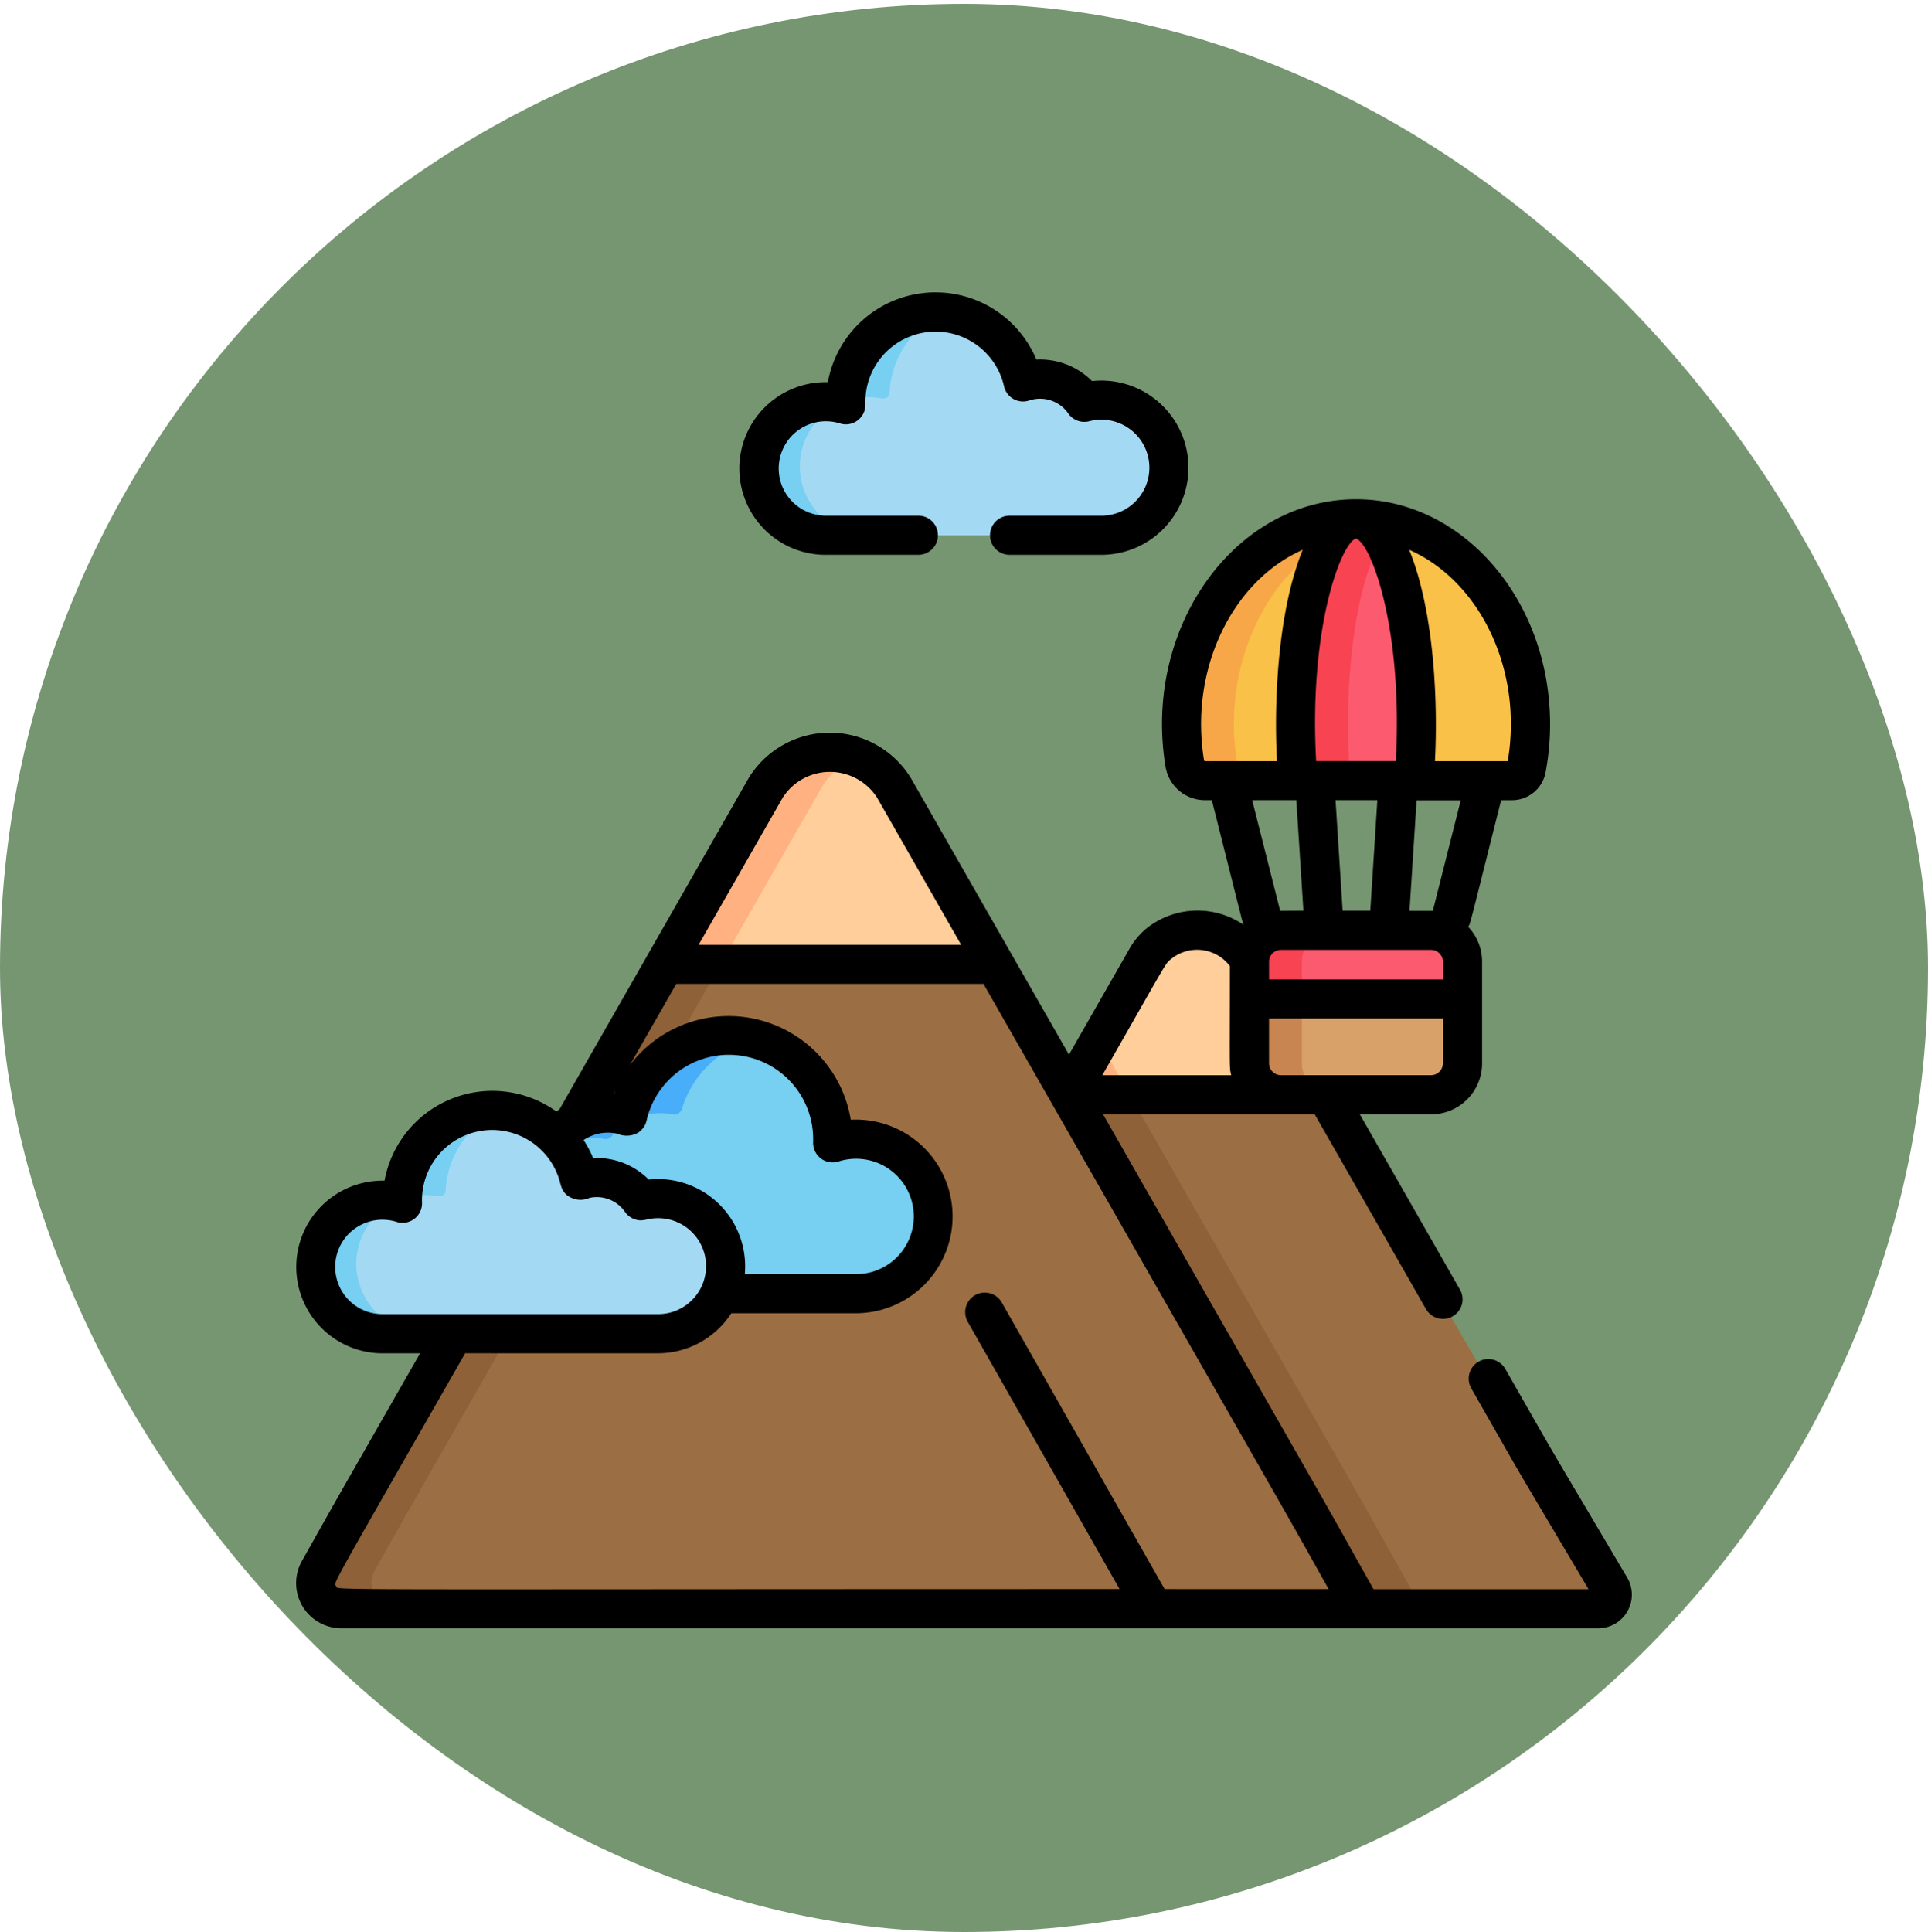 <svg xmlns="http://www.w3.org/2000/svg" width="89" height="89.178" viewBox="0 0 89 89.178">
  <g id="Grupo_1112382" data-name="Grupo 1112382" transform="translate(6572 10592)">
    <rect id="Rectángulo_405033" data-name="Rectángulo 405033" width="89" height="89" rx="44.5" transform="translate(-6572 -10591.822)" fill="none"/>
    <rect id="Rectángulo_400898" data-name="Rectángulo 400898" width="89" height="89" rx="44.5" transform="translate(-6572 -10591.822)" fill="#769671"/>
    <rect id="Rectángulo_400907" data-name="Rectángulo 400907" width="89" height="89" rx="44.5" transform="translate(-6572 -10592)" fill="none"/>
    <g id="Grupo_1111660" data-name="Grupo 1111660" transform="translate(-6558.333 -10578.515)">
      <path id="Trazado_896680" data-name="Trazado 896680" d="M318.492,325.511c-4.466-7.422-1.839-2.953-13.335-22.747H303.03a1.476,1.476,0,0,1-1.225-.652h-8.35l-.36.62,11.288,19.436,2.462,4.318h11.083A.646.646,0,0,0,318.492,325.511Z" transform="translate(-257.794 -265.717)" fill="#9b6f43"/>
      <path id="Trazado_896681" data-name="Trazado 896681" d="M295.9,302.112h-2.45l-.36.62,11.288,19.436,2.462,4.318h2.932C305.836,319.466,308.572,324.282,295.9,302.112Z" transform="translate(-257.793 -265.717)" fill="#8e6138"/>
      <path id="Trazado_896682" data-name="Trazado 896682" d="M296.755,245.736l-3.817,6.269.019.031h10.4a1.5,1.5,0,0,1-1.54-1.445v-2.976c0-2.07,0-1.662,0-1.768A3.046,3.046,0,0,0,296.755,245.736Z" transform="translate(-257.657 -214.99)" fill="#ffce9b"/>
      <path id="Trazado_896683" data-name="Trazado 896683" d="M296.14,287.6l-1.559-2.729-1.642,2.7.019.031Z" transform="translate(-257.657 -250.55)" fill="#ffb181"/>
      <path id="Trazado_896684" data-name="Trazado 896684" d="M53.487,279.182h0l-12.606-22.06h0l-2.219-3.883H24.021L21.8,257.122h0l-2.258,3.951C7.919,281.417,10.075,277.629,7.76,281.737A1.182,1.182,0,0,0,8.79,283.5H55.91Z" transform="translate(-6.69 -222.73)" fill="#9b6f43"/>
      <path id="Trazado_896685" data-name="Trazado 896685" d="M10.321,281.737c2.276-4.038.118-.248,11.785-20.664l2.258-3.951h0l2.219-3.883H24.021L21.8,257.122h0l-2.258,3.951C7.919,281.417,10.075,277.629,7.76,281.737A1.182,1.182,0,0,0,8.79,283.5h2.561A1.182,1.182,0,0,1,10.321,281.737Z" transform="translate(-6.69 -222.73)" fill="#8e6138"/>
      <path id="Trazado_896686" data-name="Trazado 896686" d="M347.506,86.813c-5.1,0-8.868,5.483-7.9,11.3a.949.949,0,0,0,.938.788H354.7a.672.672,0,0,0,.662-.542C356.486,92.439,352.659,86.813,347.506,86.813Z" transform="translate(-298.567 -76.349)" fill="#fac149"/>
      <path id="Trazado_896687" data-name="Trazado 896687" d="M342.012,98.109a11.081,11.081,0,0,1-.149-1.814c0-4.755,2.972-8.691,6.849-9.376a6.921,6.921,0,0,0-1.2-.106c-5.1,0-8.868,5.483-7.9,11.3a.949.949,0,0,0,.938.788h2.409A.949.949,0,0,1,342.012,98.109Z" transform="translate(-298.569 -76.349)" fill="#f8a748"/>
      <path id="Trazado_896688" data-name="Trazado 896688" d="M385.955,86.813c-1.849,0-3.189,6.022-2.681,12.084h5.363C389.145,92.834,387.8,86.813,385.955,86.813Z" transform="translate(-337.017 -76.349)" fill="#fc5b6f"/>
      <path id="Trazado_896689" data-name="Trazado 896689" d="M387.159,87.74c-.364-.594-.773-.927-1.2-.927-1.847,0-3.19,6.015-2.681,12.084h2.408C385.311,94.476,385.923,89.754,387.159,87.74Z" transform="translate(-337.017 -76.349)" fill="#f74352"/>
      <path id="Trazado_896690" data-name="Trazado 896690" d="M373.9,252.111h-6.942a1.45,1.45,0,0,1-1.445-1.445v-4.7a1.45,1.45,0,0,1,1.445-1.445H373.9a1.45,1.45,0,0,1,1.445,1.445v4.7A1.449,1.449,0,0,1,373.9,252.111Z" transform="translate(-321.488 -215.064)" fill="#fc5b6f"/>
      <path id="Trazado_896691" data-name="Trazado 896691" d="M367.919,250.665v-4.7a1.45,1.45,0,0,1,1.445-1.445h-2.409a1.45,1.45,0,0,0-1.445,1.445v4.7a1.45,1.45,0,0,0,1.445,1.445h2.409A1.45,1.45,0,0,1,367.919,250.665Z" transform="translate(-321.488 -215.064)" fill="#f74352"/>
      <path id="Trazado_896692" data-name="Trazado 896692" d="M62.428,292.84a3.609,3.609,0,0,1,4.282-3.3.375.375,0,0,0,.362-.132,2.877,2.877,0,0,1,2.805-1,.369.369,0,0,0,.427-.256,4.8,4.8,0,0,1,9.374,1.193v0c.026.335.417.27.417.27h0a3.563,3.563,0,0,1,4.208,3.257,3.566,3.566,0,0,1-3.557,3.814H66.028A3.607,3.607,0,0,1,62.428,292.84Z" transform="translate(-54.903 -250.453)" fill="#77cff2"/>
      <path id="Trazado_896693" data-name="Trazado 896693" d="M64.838,292.841a3.609,3.609,0,0,1,4.282-3.3.375.375,0,0,0,.362-.132,2.877,2.877,0,0,1,2.805-1,.369.369,0,0,0,.427-.256,4.8,4.8,0,0,1,3.38-3.235,4.8,4.8,0,0,0-5.788,3.235.369.369,0,0,1-.427.256,2.877,2.877,0,0,0-2.805,1,.375.375,0,0,1-.362.132,3.609,3.609,0,0,0-4.282,3.3,3.607,3.607,0,0,0,3.6,3.845h2.409A3.608,3.608,0,0,1,64.838,292.841Z" transform="translate(-54.904 -250.454)" fill="#48aef9"/>
      <path id="Trazado_896694" data-name="Trazado 896694" d="M365.51,270.818v2.976a1.449,1.449,0,0,0,1.445,1.445H373.9a1.45,1.45,0,0,0,1.445-1.445v-2.976Z" transform="translate(-321.488 -238.192)" fill="#d8a169"/>
      <path id="Trazado_896695" data-name="Trazado 896695" d="M367.919,273.793v-2.976H365.51v2.976a1.442,1.442,0,0,0,.31.89c.572.727,1.175.555,3.544.555A1.45,1.45,0,0,1,367.919,273.793Z" transform="translate(-321.488 -238.191)" fill="#c88551"/>
      <path id="Trazado_896696" data-name="Trazado 896696" d="M196.46,14.495a3.129,3.129,0,0,0-2.917-2.906c-.741-.045-.9.18-1.1-.064a2.486,2.486,0,0,0-2.424-.864.319.319,0,0,1-.369-.222,4.144,4.144,0,0,0-8.1,1.032v0c-.023.29-.36.233-.36.233h0a3.08,3.08,0,0,0-3.637,2.815,3.082,3.082,0,0,0,3.074,3.3h12.723A3.118,3.118,0,0,0,196.46,14.495Z" transform="translate(-156.161 -6.597)" fill="#a4d9f4"/>
      <g id="Grupo_1111658" data-name="Grupo 1111658" transform="translate(21.383 0.913)">
        <path id="Trazado_896697" data-name="Trazado 896697" d="M210.785,11.455a3.212,3.212,0,0,1,.8.047h0s.349.058.373-.241v0A4.286,4.286,0,0,1,214.5,7.531c-.134-.013-.269-.02-.407-.02a4.144,4.144,0,0,0-4.14,3.96v0a.229.229,0,0,1-.115.2A3.128,3.128,0,0,1,210.785,11.455Z" transform="translate(-205.948 -7.511)" fill="#77cff2"/>
        <path id="Trazado_896698" data-name="Trazado 896698" d="M179.422,44.68a3.2,3.2,0,0,1,1.945-2.714.472.472,0,0,1-.179.01h0a3.08,3.08,0,0,0-3.637,2.815,3.082,3.082,0,0,0,3.074,3.3H182.6A3.186,3.186,0,0,1,179.422,44.68Z" transform="translate(-177.544 -37.779)" fill="#77cff2"/>
      </g>
      <path id="Trazado_896699" data-name="Trazado 896699" d="M156.685,186.062l-4.657-8.149a3.493,3.493,0,0,0-5.917,0l-4.657,8.149Z" transform="translate(-124.418 -155.038)" fill="#ffce9b"/>
      <path id="Trazado_896700" data-name="Trazado 896700" d="M150.351,176.506a3.489,3.489,0,0,0-4.239,1.407l-4.657,8.149h2.561l4.657-8.149A3.19,3.19,0,0,1,150.351,176.506Z" transform="translate(-124.418 -155.038)" fill="#ffb181"/>
      <path id="Trazado_896701" data-name="Trazado 896701" d="M26.435,320.384a3.112,3.112,0,0,0-3.684-2.844.323.323,0,0,1-.311-.114,2.472,2.472,0,0,0-2.413-.861.317.317,0,0,1-.368-.221,4.126,4.126,0,0,0-8.067,1.03c-.023.288-.359.232-.359.232h0a3.068,3.068,0,1,0-.56,6.083H23.338A3.1,3.1,0,0,0,26.435,320.384Z" transform="translate(-6.689 -275.672)" fill="#a4d9f4"/>
      <g id="Grupo_1111659" data-name="Grupo 1111659" transform="translate(0.916 37.758)">
        <path id="Trazado_896702" data-name="Trazado 896702" d="M41.493,317.4h0c.167.028.354-.031.372-.243a4.266,4.266,0,0,1,2.529-3.708c-.133-.013-.268-.02-.4-.02a4.124,4.124,0,0,0-4.122,3.945.228.228,0,0,1-.115.195A3.147,3.147,0,0,1,41.493,317.4Z" transform="translate(-35.88 -313.43)" fill="#77cff2"/>
        <path id="Trazado_896703" data-name="Trazado 896703" d="M9.475,350.434a3.185,3.185,0,0,1,1.936-2.7.467.467,0,0,1-.178.01h0a3.068,3.068,0,1,0-.56,6.083h1.966A3.172,3.172,0,0,1,9.475,350.434Z" transform="translate(-7.605 -343.565)" fill="#77cff2"/>
      </g>
      <path id="Trazado_896704" data-name="Trazado 896704" d="M173.935,12.124h4.271a.9.9,0,0,0,0-1.807h-4.271a2.178,2.178,0,1,1,.652-4.257.9.9,0,0,0,1.173-.889V5.133c0-.025,0-.05,0-.075a3.241,3.241,0,0,1,6.4-.718A.9.9,0,0,0,183.327,5a1.584,1.584,0,0,1,1.8.6.9.9,0,0,0,.969.36,2.215,2.215,0,1,1,.558,4.358h-4.236a.9.9,0,0,0,0,1.807h4.236a4.021,4.021,0,1,0-.43-8.019,3.39,3.39,0,0,0-2.568-.992,5.05,5.05,0,0,0-9.628,1.042h-.1a3.985,3.985,0,1,0,0,7.97Z" transform="translate(-149.481)"/>
      <path id="Trazado_896705" data-name="Trazado 896705" d="M61.447,129.085c-4.185-7.069-3-5.037-5.627-9.633a.9.9,0,0,0-1.568.9c2.862,5.009,1.3,2.331,5.411,9.269H49.738c-2.98-5.31-.256-.517-12.484-21.916h9.771l5.135,8.986a.9.9,0,1,0,1.568-.9l-4.623-8.09H52.4a2.351,2.351,0,0,0,2.349-2.349v-4.7a2.338,2.338,0,0,0-.642-1.608c.114-.179,0,.193,1.522-5.843h.5a1.575,1.575,0,0,0,1.55-1.277,12.013,12.013,0,0,0,.209-2.229c0-5.726-4.018-10.385-8.956-10.385h0c-5.621,0-9.856,5.957-8.795,12.348A1.845,1.845,0,0,0,41.962,93.2h.311c1.525,6.05,1.408,5.623,1.476,5.76a3.777,3.777,0,0,0-4.466.139l-.017.013c-.037.03-.073.062-.109.094l-.048.045c-.03.029-.061.057-.09.087a3.5,3.5,0,0,0-.54.709h0l-2.8,4.9-7.3-12.768a4.392,4.392,0,0,0-7.485,0L12.16,107.469c-.047.034-.093.07-.138.106a5.063,5.063,0,0,0-7.939,3.189,3.985,3.985,0,1,0-.1,7.969H5.724c-4.418,7.732-3.3,5.756-5.451,9.581a2.085,2.085,0,0,0,1.817,3.11H60.114A1.551,1.551,0,0,0,61.447,129.085ZM52.94,105.352a.549.549,0,0,1-.542.542H45.456a.549.549,0,0,1-.542-.542V103.28H52.94Zm0-3.879H44.914c0-.945,0-.746,0-.834a.549.549,0,0,1,.54-.527H52.4a.549.549,0,0,1,.542.542ZM47.984,93.2h1.931l-.327,5.1H48.311Zm4.492,5.107c-.145,0,.245,0-1.077,0l.327-5.1h2.038ZM55.934,91.4H52.573c.154-2.944-.077-7.043-1.189-9.756C54.605,83.06,56.656,87.131,55.934,91.4ZM48.927,81.121c.7.229,2.178,4.137,1.839,10.275H47.088C46.749,85.247,48.235,81.348,48.927,81.121Zm-3.5,17.187L44.136,93.2h2.038l.327,5.1C45.034,98.306,45.569,98.306,45.423,98.308ZM41.961,91.4a.047.047,0,0,1-.047-.033c-.7-4.253,1.342-8.308,4.555-9.723-1.116,2.723-1.343,6.806-1.189,9.756h-3.32Zm-1.593,9.154a1.9,1.9,0,0,1,2.736.3l0,0c0,4.8-.032,4.64.063,5.042H37.218C40.294,100.512,40.1,100.79,40.369,100.55Zm-17.9-7.476a2.59,2.59,0,0,1,4.348,0l3.885,6.8H18.582ZM14.737,106.6q-.031.074-.06.148l-.023,0Zm.08,1.992a1.093,1.093,0,0,0,.926-.017.9.9,0,0,0,.438-.588,3.892,3.892,0,0,1,7.688.862c0,.032,0,.064,0,.1v.037a.9.9,0,0,0,1.173.892,2.663,2.663,0,1,1,.8,5.2H20.714a4.025,4.025,0,0,0-4.434-4.365,3.39,3.39,0,0,0-2.568-.992,5.037,5.037,0,0,0-.439-.832A2,2,0,0,1,14.817,108.594Zm-10.83,8.332a2.179,2.179,0,1,1,.653-4.257.9.9,0,0,0,1.173-.892,3.24,3.24,0,0,1,6.243-1.322c.193.476.134.7.439.971a1.016,1.016,0,0,0,1.051.135,1.581,1.581,0,0,1,1.638.647.9.9,0,0,0,.428.332c.4.15.554-.043,1.1-.043a2.214,2.214,0,0,1,0,4.429Zm36.106,12.691-7.516-13.228a.9.9,0,0,0-1.571.893l7.009,12.335c-37.977,0-36.047.068-36.167-.138-.106-.181-.489.533,5.956-10.746H16.71a4.036,4.036,0,0,0,3.382-1.848h5.743a4.469,4.469,0,1,0-.23-8.932A5.715,5.715,0,0,0,15.4,105.445l2.152-3.766H31.732l9.383,16.42c5.62,9.835,4.458,7.788,6.551,11.518Z" transform="translate(0 -69.751)"/>
    </g>
  </g>
</svg>
